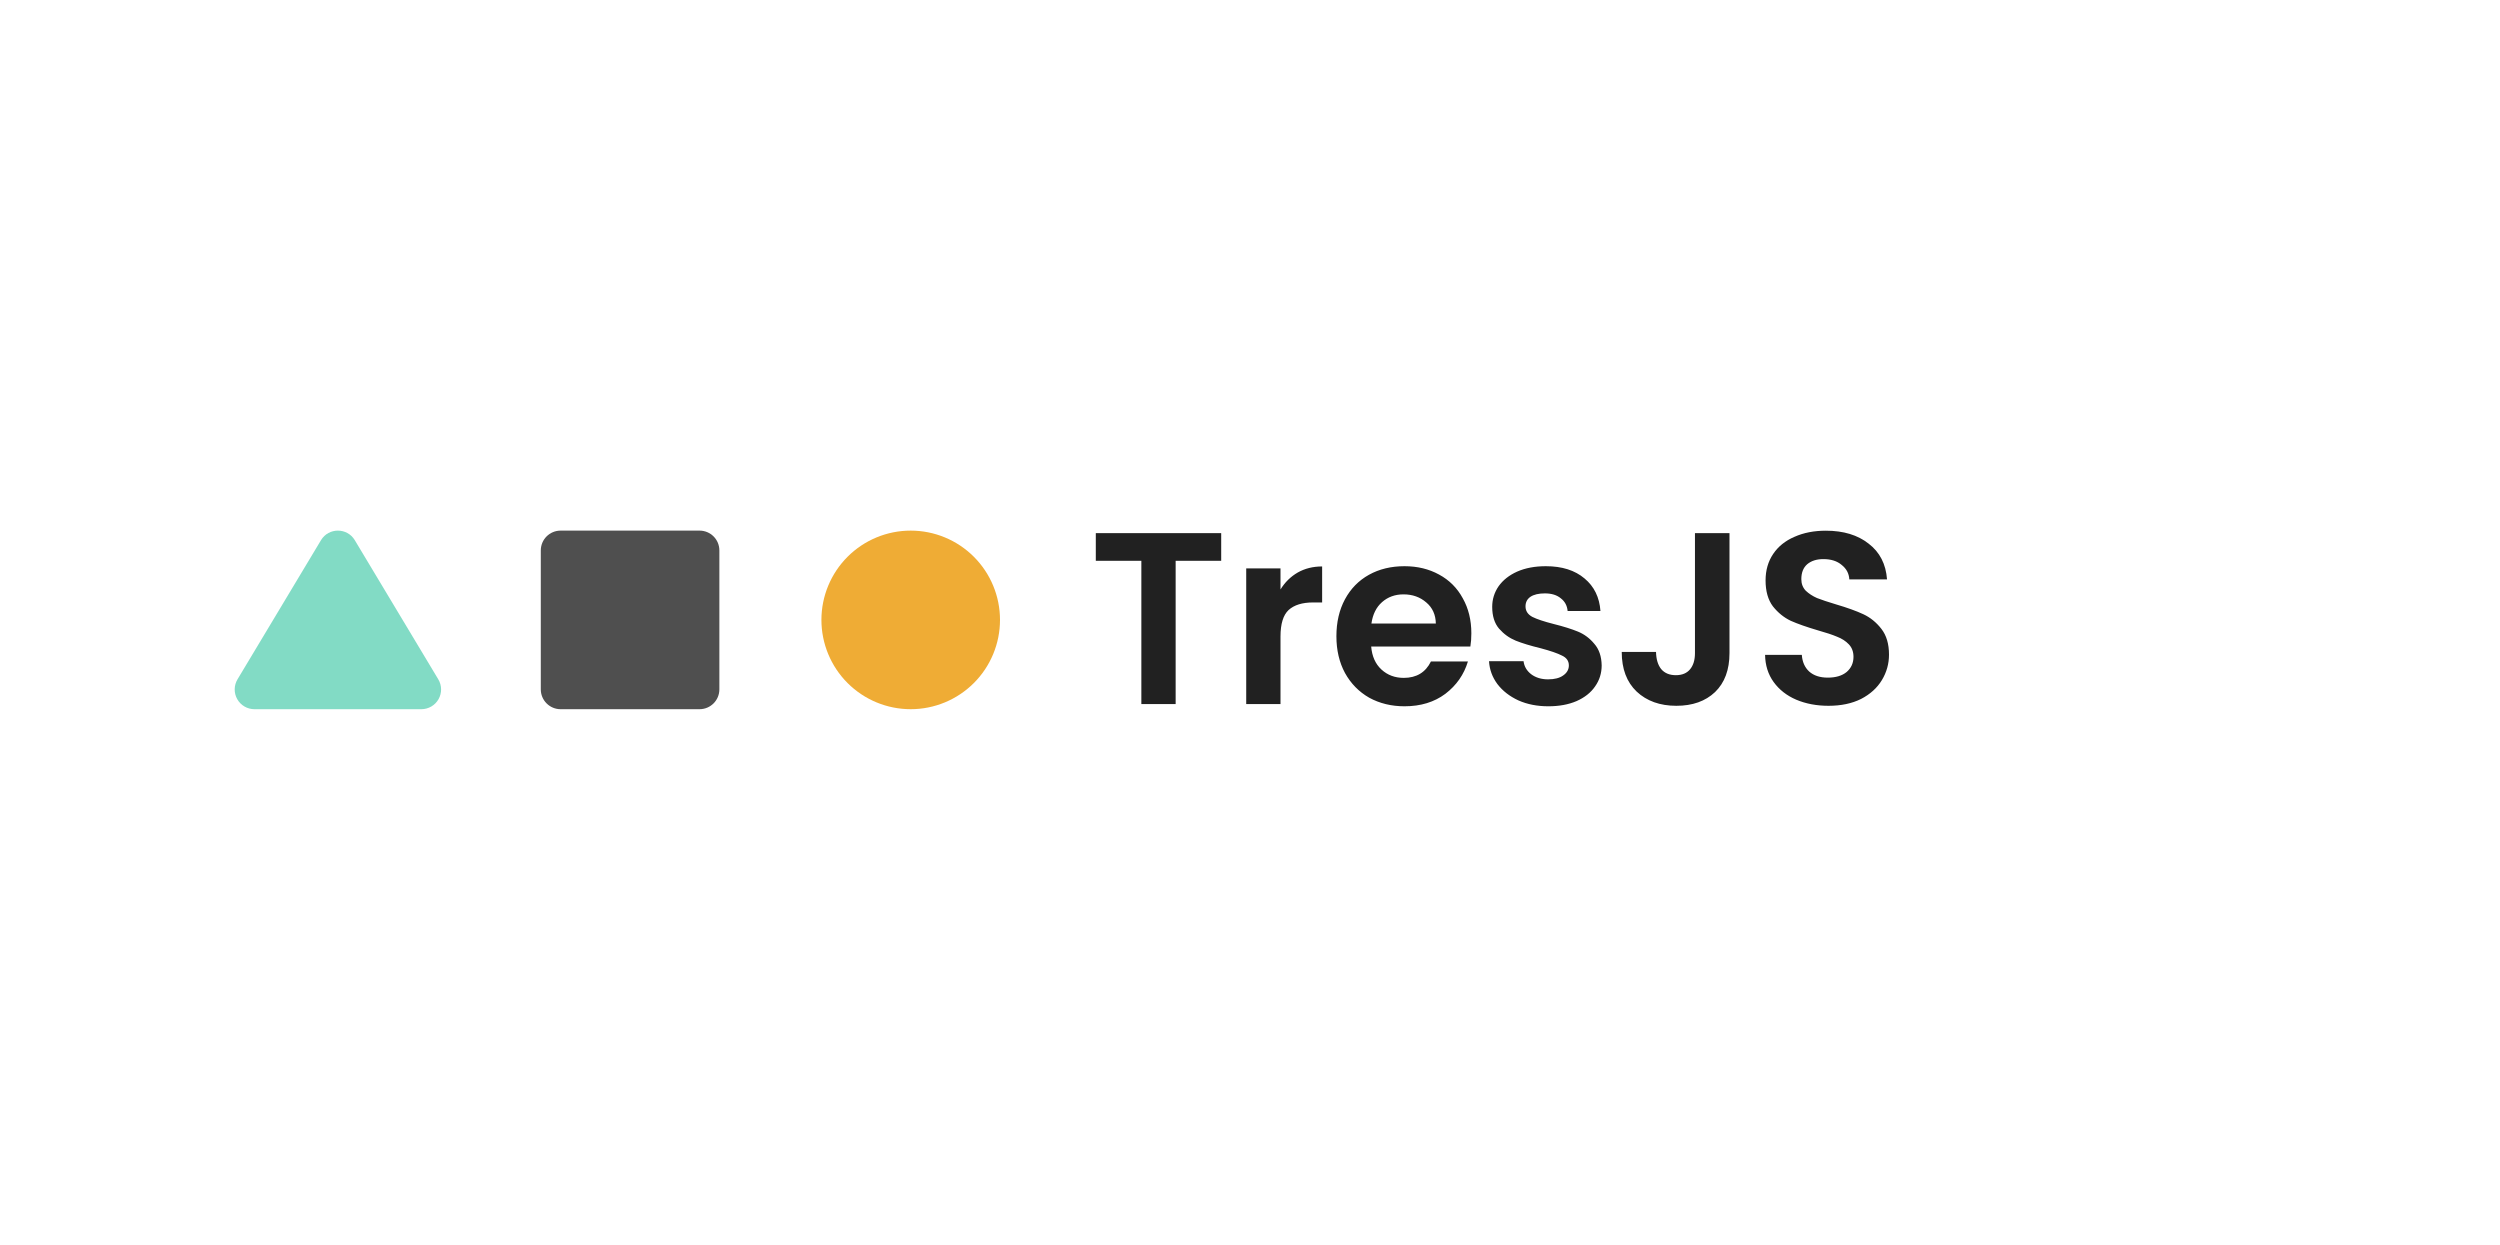 <svg width="245" height="122" viewBox="0 0 245 122" fill="none" xmlns="http://www.w3.org/2000/svg">
<path d="M119.677 52.248V54.96H115.213V69H111.853V54.96H107.389V52.248H119.677ZM125.489 57.768C125.921 57.064 126.481 56.512 127.169 56.112C127.873 55.712 128.673 55.512 129.569 55.512V59.04H128.681C127.625 59.04 126.825 59.288 126.281 59.784C125.753 60.28 125.489 61.144 125.489 62.376V69H122.129V55.704H125.489V57.768ZM144.192 62.064C144.192 62.544 144.16 62.976 144.096 63.36H134.376C134.456 64.32 134.792 65.072 135.384 65.616C135.976 66.16 136.704 66.432 137.568 66.432C138.816 66.432 139.704 65.896 140.232 64.824H143.856C143.472 66.104 142.736 67.16 141.648 67.992C140.56 68.808 139.224 69.216 137.64 69.216C136.36 69.216 135.208 68.936 134.184 68.376C133.176 67.8 132.384 66.992 131.808 65.952C131.248 64.912 130.968 63.712 130.968 62.352C130.968 60.976 131.248 59.768 131.808 58.728C132.368 57.688 133.152 56.888 134.16 56.328C135.168 55.768 136.328 55.488 137.64 55.488C138.904 55.488 140.032 55.76 141.024 56.304C142.032 56.848 142.808 57.624 143.352 58.632C143.912 59.624 144.192 60.768 144.192 62.064ZM140.712 61.104C140.696 60.24 140.384 59.552 139.776 59.04C139.168 58.512 138.424 58.248 137.544 58.248C136.712 58.248 136.008 58.504 135.432 59.016C134.872 59.512 134.528 60.208 134.4 61.104H140.712ZM151.732 69.216C150.644 69.216 149.668 69.024 148.804 68.64C147.94 68.24 147.252 67.704 146.74 67.032C146.244 66.36 145.972 65.616 145.924 64.8H149.308C149.372 65.312 149.62 65.736 150.052 66.072C150.5 66.408 151.052 66.576 151.708 66.576C152.348 66.576 152.844 66.448 153.196 66.192C153.564 65.936 153.748 65.608 153.748 65.208C153.748 64.776 153.524 64.456 153.076 64.248C152.644 64.024 151.948 63.784 150.988 63.528C149.996 63.288 149.18 63.04 148.54 62.784C147.916 62.528 147.372 62.136 146.908 61.608C146.46 61.08 146.236 60.368 146.236 59.472C146.236 58.736 146.444 58.064 146.86 57.456C147.292 56.848 147.9 56.368 148.684 56.016C149.484 55.664 150.42 55.488 151.492 55.488C153.076 55.488 154.34 55.888 155.284 56.688C156.228 57.472 156.748 58.536 156.844 59.88H153.628C153.58 59.352 153.356 58.936 152.956 58.632C152.572 58.312 152.052 58.152 151.396 58.152C150.788 58.152 150.316 58.264 149.98 58.488C149.66 58.712 149.5 59.024 149.5 59.424C149.5 59.872 149.724 60.216 150.172 60.456C150.62 60.68 151.316 60.912 152.26 61.152C153.22 61.392 154.012 61.64 154.636 61.896C155.26 62.152 155.796 62.552 156.244 63.096C156.708 63.624 156.948 64.328 156.964 65.208C156.964 65.976 156.748 66.664 156.316 67.272C155.9 67.88 155.292 68.36 154.492 68.712C153.708 69.048 152.788 69.216 151.732 69.216ZM169.49 52.248V64.008C169.49 65.64 169.018 66.912 168.074 67.824C167.13 68.72 165.866 69.168 164.282 69.168C162.682 69.168 161.386 68.704 160.394 67.776C159.418 66.848 158.93 65.552 158.93 63.888H162.29C162.306 64.608 162.474 65.168 162.794 65.568C163.13 65.968 163.61 66.168 164.234 66.168C164.842 66.168 165.306 65.976 165.626 65.592C165.946 65.208 166.106 64.68 166.106 64.008V52.248H169.49ZM179.194 69.168C178.026 69.168 176.97 68.968 176.026 68.568C175.098 68.168 174.362 67.592 173.818 66.84C173.274 66.088 172.994 65.2 172.978 64.176H176.578C176.626 64.864 176.866 65.408 177.298 65.808C177.746 66.208 178.354 66.408 179.122 66.408C179.906 66.408 180.522 66.224 180.97 65.856C181.418 65.472 181.642 64.976 181.642 64.368C181.642 63.872 181.49 63.464 181.186 63.144C180.882 62.824 180.498 62.576 180.034 62.4C179.586 62.208 178.962 62 178.162 61.776C177.074 61.456 176.186 61.144 175.498 60.84C174.826 60.52 174.242 60.048 173.746 59.424C173.266 58.784 173.026 57.936 173.026 56.88C173.026 55.888 173.274 55.024 173.77 54.288C174.266 53.552 174.962 52.992 175.858 52.608C176.754 52.208 177.778 52.008 178.93 52.008C180.658 52.008 182.058 52.432 183.13 53.28C184.218 54.112 184.818 55.28 184.93 56.784H181.234C181.202 56.208 180.954 55.736 180.49 55.368C180.042 54.984 179.442 54.792 178.69 54.792C178.034 54.792 177.506 54.96 177.106 55.296C176.722 55.632 176.53 56.12 176.53 56.76C176.53 57.208 176.674 57.584 176.962 57.888C177.266 58.176 177.634 58.416 178.066 58.608C178.514 58.784 179.138 58.992 179.938 59.232C181.026 59.552 181.914 59.872 182.602 60.192C183.29 60.512 183.882 60.992 184.378 61.632C184.874 62.272 185.122 63.112 185.122 64.152C185.122 65.048 184.89 65.88 184.426 66.648C183.962 67.416 183.282 68.032 182.386 68.496C181.49 68.944 180.426 69.168 179.194 69.168Z" fill="black" fill-opacity="0.87"/>
<g clip-path="url(#clip0_565_267)">
<path d="M31.457 52.938C32.207 51.688 34.019 51.688 34.769 52.938L42.952 66.575C43.128 66.868 43.223 67.202 43.227 67.544C43.231 67.886 43.145 68.223 42.976 68.521C42.808 68.818 42.563 69.066 42.268 69.238C41.972 69.41 41.637 69.501 41.295 69.501H24.931C24.59 69.501 24.254 69.41 23.959 69.237C23.663 69.065 23.419 68.818 23.251 68.52C23.082 68.223 22.996 67.886 23 67.544C23.004 67.202 23.099 66.868 23.275 66.575L31.457 52.938Z" fill="#82DBC5"/>
<path d="M54.943 52H68.553C69.631 52 70.498 52.867 70.498 53.945V67.556C70.498 68.633 69.631 69.501 68.553 69.501H54.943C54.687 69.501 54.434 69.452 54.197 69.354C53.961 69.257 53.746 69.113 53.566 68.933C53.385 68.752 53.242 68.537 53.144 68.301C53.047 68.065 52.997 67.811 52.998 67.556V53.945C52.998 52.867 53.865 52 54.943 52Z" fill="#4F4F4F"/>
<path d="M98 60.75C98 63.071 97.078 65.297 95.437 66.938C93.796 68.579 91.57 69.501 89.249 69.501C86.929 69.501 84.703 68.579 83.062 66.938C81.421 65.297 80.499 63.071 80.499 60.75C80.499 58.43 81.421 56.204 83.062 54.563C84.703 52.922 86.929 52 89.249 52C91.57 52 93.796 52.922 95.437 54.563C97.078 56.204 98 58.43 98 60.75Z" fill="#EFAC35"/>
</g>
<defs>
<filter id="filter0_f_565_267" x="0" y="0" width="245" height="122" filterUnits="userSpaceOnUse" color-interpolation-filters="sRGB">
<feFlood flood-opacity="0" result="BackgroundImageFix"/>
<feBlend mode="normal" in="SourceGraphic" in2="BackgroundImageFix" result="shape"/>
<feGaussianBlur stdDeviation="5" result="effect1_foregroundBlur_565_267"/>
</filter>
<clipPath id="clip0_565_267">
<rect width="75" height="17.501" fill="white" transform="translate(23 52)"/>
</clipPath>
</defs>
</svg>

